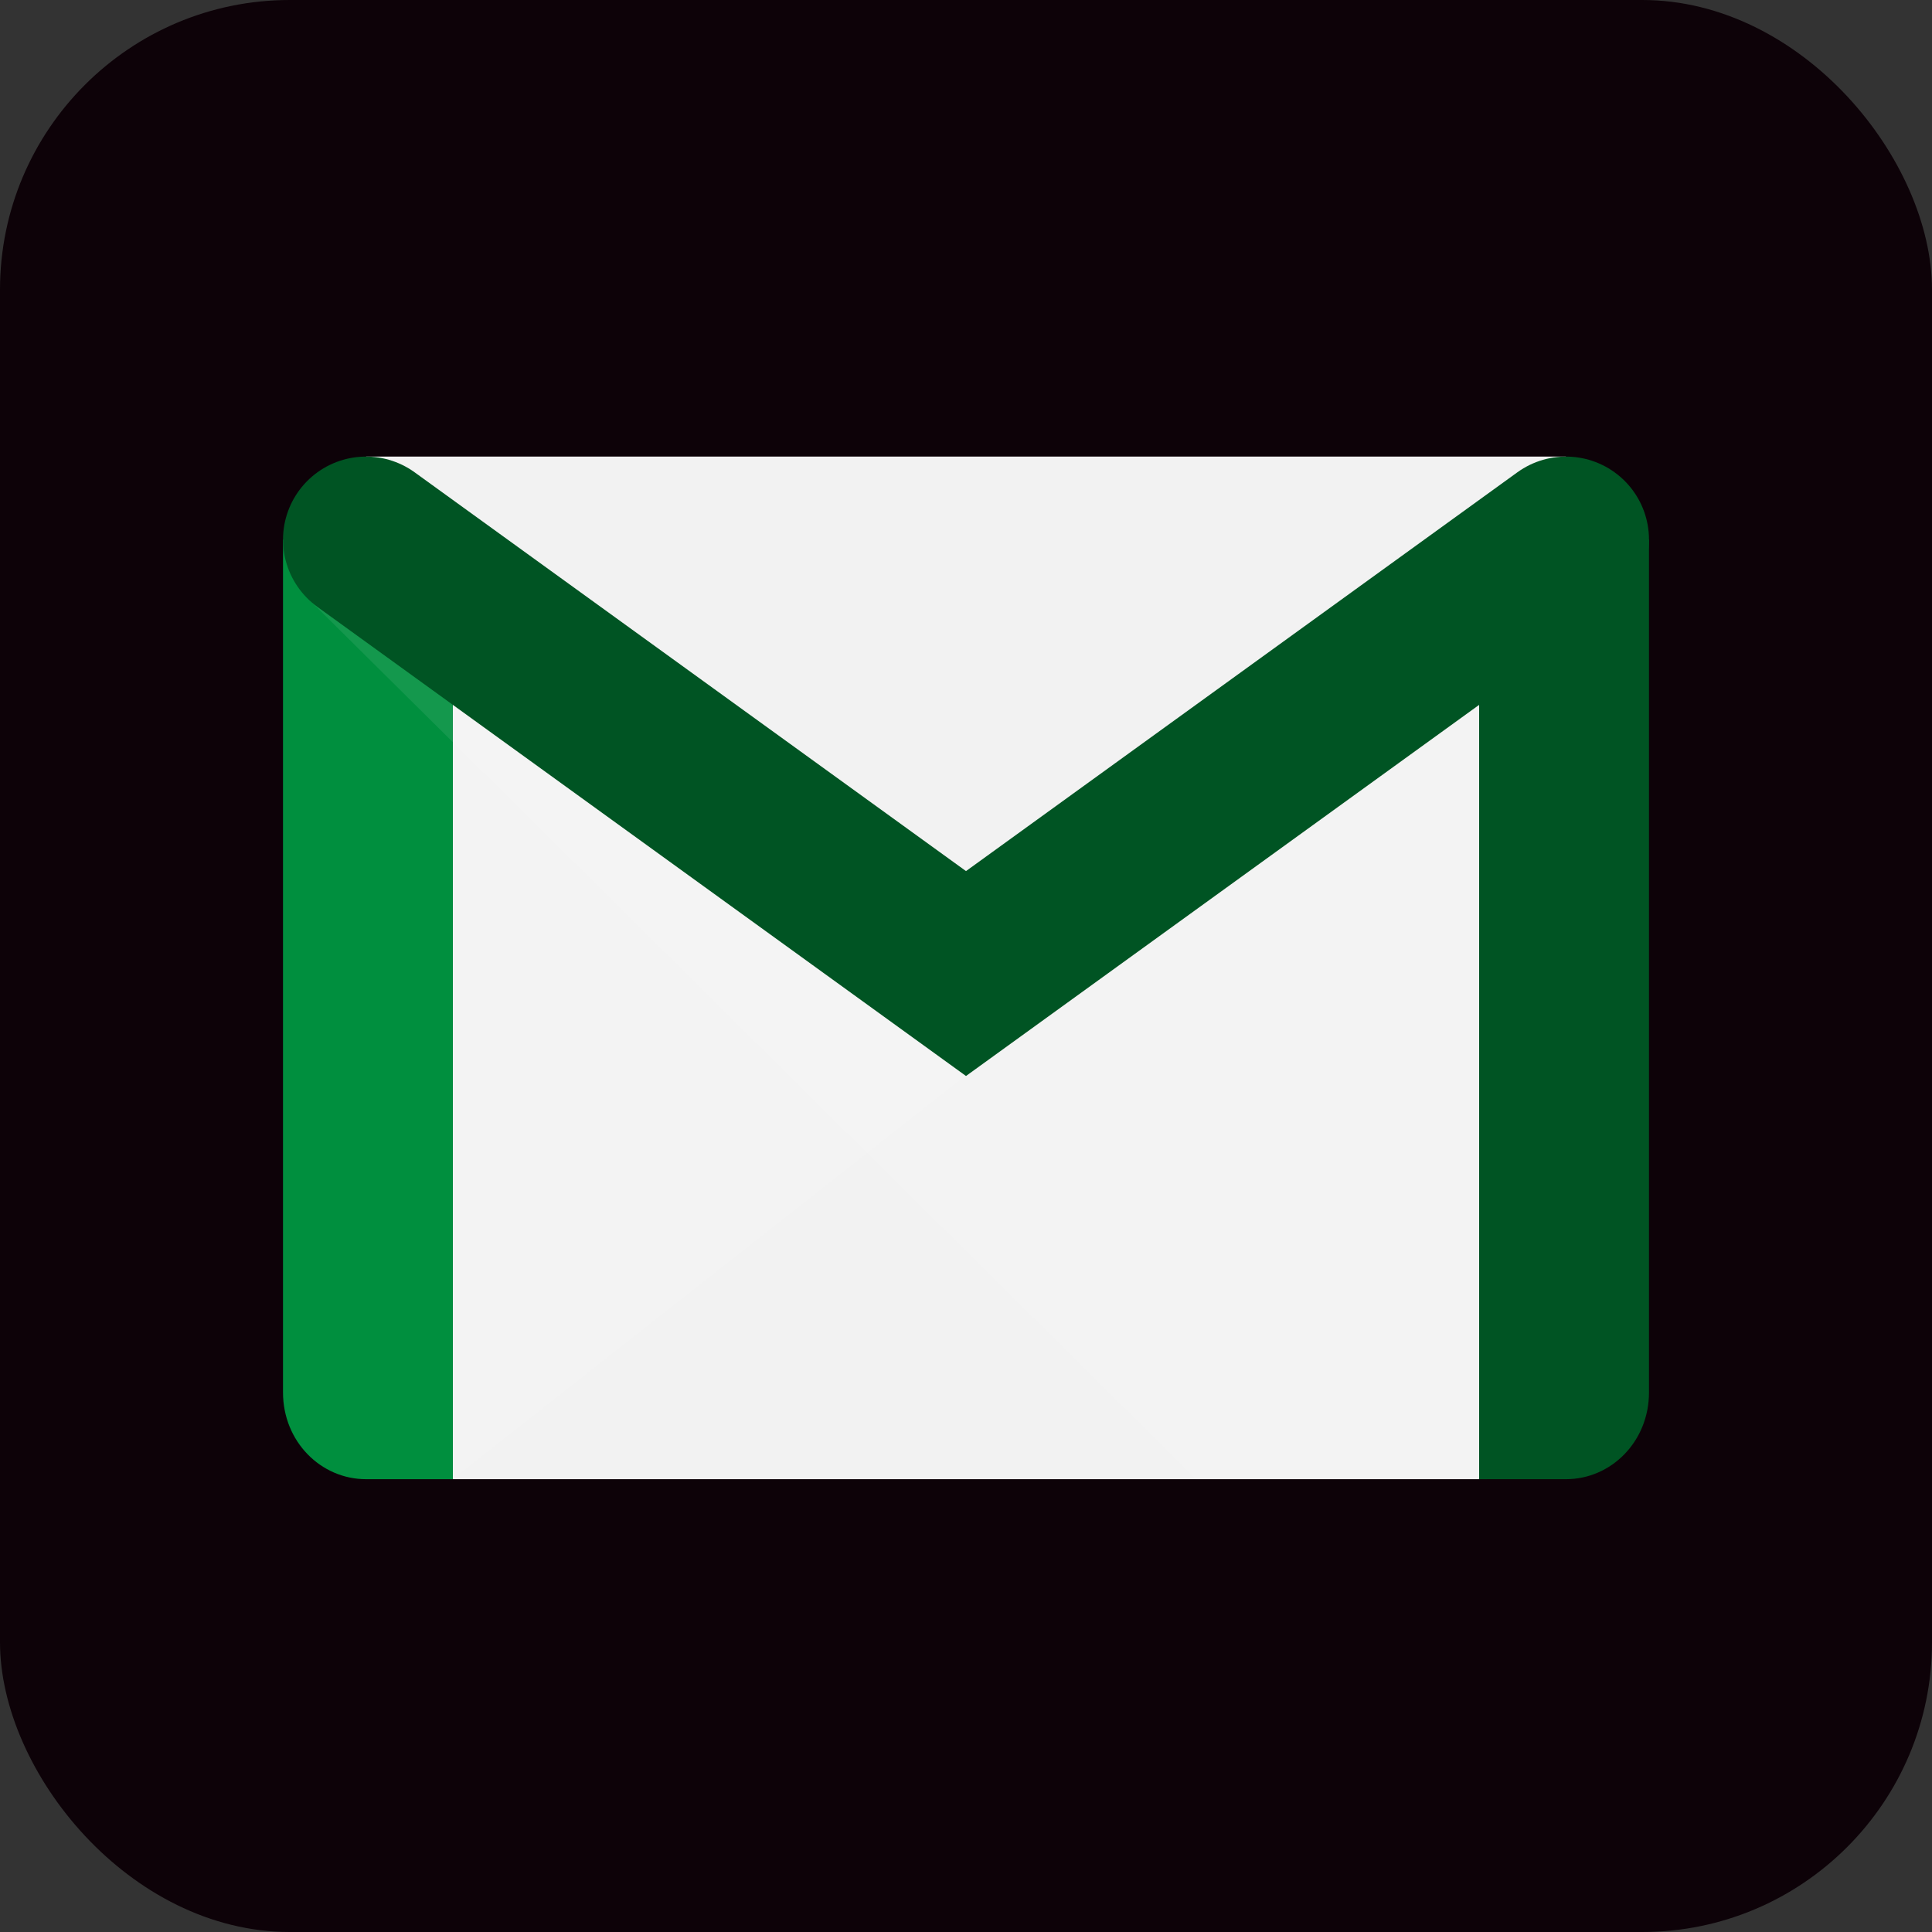 <!DOCTYPE svg PUBLIC "-//W3C//DTD SVG 1.1//EN" "http://www.w3.org/Graphics/SVG/1.1/DTD/svg11.dtd">

<!-- Uploaded to: SVG Repo, www.svgrepo.com, Transformed by: SVG Repo Mixer Tools -->
<svg xmlns="http://www.w3.org/2000/svg" aria-label="Gmail" role="img" viewBox="0 0 512 512" width="800px" height="800px" fill="#ffffff">

<rect x="0" y="0" width="512" height="512" fill="#333333" stroke="none"/>

<g id="SVGRepo_bgCarrier" stroke-width="0"/>

<g id="SVGRepo_tracerCarrier" stroke-linecap="round" stroke-linejoin="round"/>

<g id="SVGRepo_iconCarrier">

<rect width="512" height="512" rx="15%" fill="#0D0208"/>

<path fill="#f2f2f2" d="M120 392V151.075h272V392"/>

<path fill-opacity=".05" d="M256 285L120 392l-4-212"/>

<path fill="#008F3E" d="M120 392H97c-12 0-22-10-22-23V143h45z"/>

<path fill-opacity=".08" d="M317 392h77V159H82"/>

<path fill="#f2f2f2" d="M97 121h318L256 234"/>

<path fill="#005423" d="M392 392h23c12 0 22-10 22-23V143h-45z"/>

<path fill="none" stroke="#005423" stroke-linecap="round" stroke-width="44" d="M97 143l159 115 159-115"/>

</g>

</svg>
